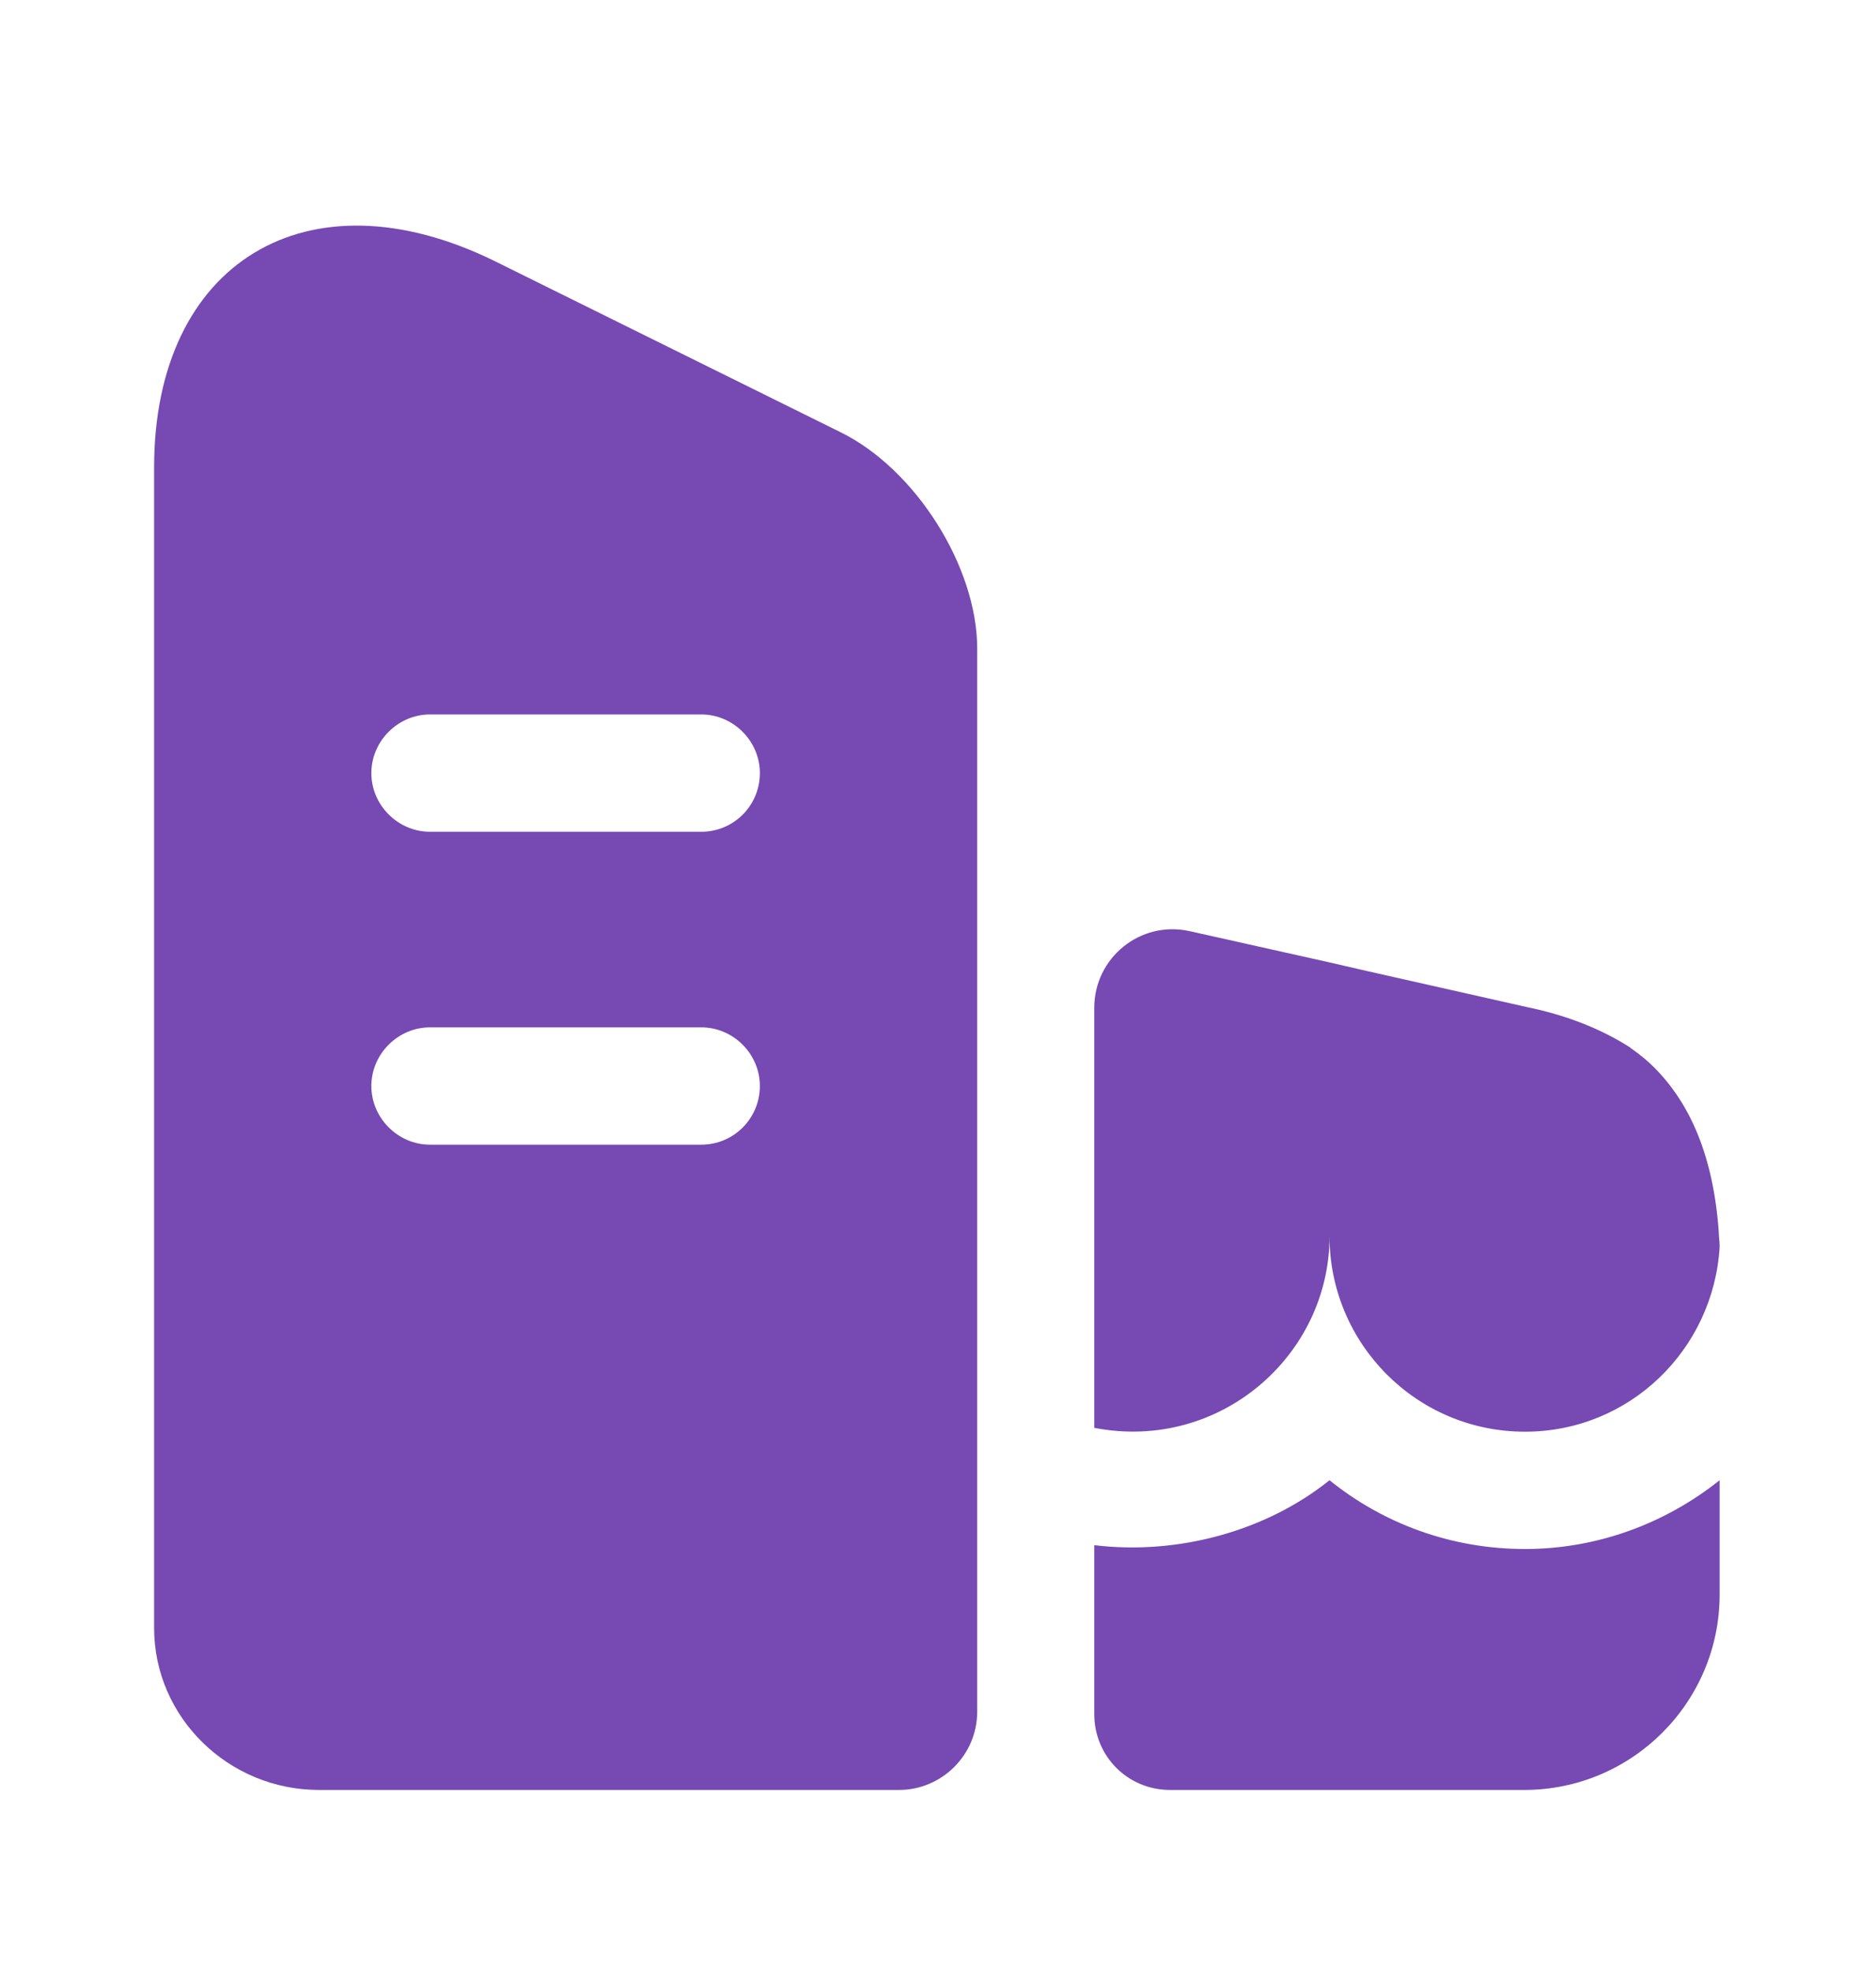 <svg width="20" height="21" viewBox="0 0 20 21" fill="none" xmlns="http://www.w3.org/2000/svg">
<path d="M8.959 4.604L5.268 2.779C3.276 1.804 1.643 2.796 1.643 4.979V17.346C1.643 18.296 2.434 19.071 3.401 19.071H9.584C10.043 19.071 10.418 18.696 10.418 18.237V6.912C10.418 6.037 9.759 4.996 8.959 4.604ZM7.476 12.196H4.584C4.243 12.196 3.959 11.912 3.959 11.571C3.959 11.229 4.243 10.946 4.584 10.946H7.476C7.818 10.946 8.101 11.229 8.101 11.571C8.101 11.912 7.826 12.196 7.476 12.196ZM7.476 8.862H4.584C4.243 8.862 3.959 8.579 3.959 8.237C3.959 7.896 4.243 7.612 4.584 7.612H7.476C7.818 7.612 8.101 7.896 8.101 8.237C8.101 8.579 7.826 8.862 7.476 8.862Z" fill="#7649B3"/>
<path d="M18.333 15.771V16.988C18.333 18.138 17.399 19.071 16.249 19.071H12.474C12.024 19.071 11.666 18.713 11.666 18.263V16.463C12.558 16.571 13.499 16.313 14.174 15.771C14.741 16.229 15.466 16.504 16.258 16.504C17.033 16.504 17.758 16.229 18.333 15.771Z" fill="#7649B3"/>
<path d="M18.333 13.279V13.288C18.266 14.379 17.374 15.254 16.258 15.254C15.099 15.254 14.174 14.313 14.174 13.171C14.174 14.446 12.999 15.471 11.666 15.213V10.738C11.666 10.204 12.158 9.804 12.683 9.921L14.174 10.254L14.574 10.346L16.274 10.729C16.683 10.813 17.058 10.954 17.383 11.163C17.383 11.171 17.391 11.171 17.391 11.171C17.474 11.229 17.558 11.296 17.633 11.371C18.016 11.754 18.266 12.313 18.324 13.129C18.324 13.179 18.333 13.229 18.333 13.279Z" fill="#7649B3"/>
</svg>
